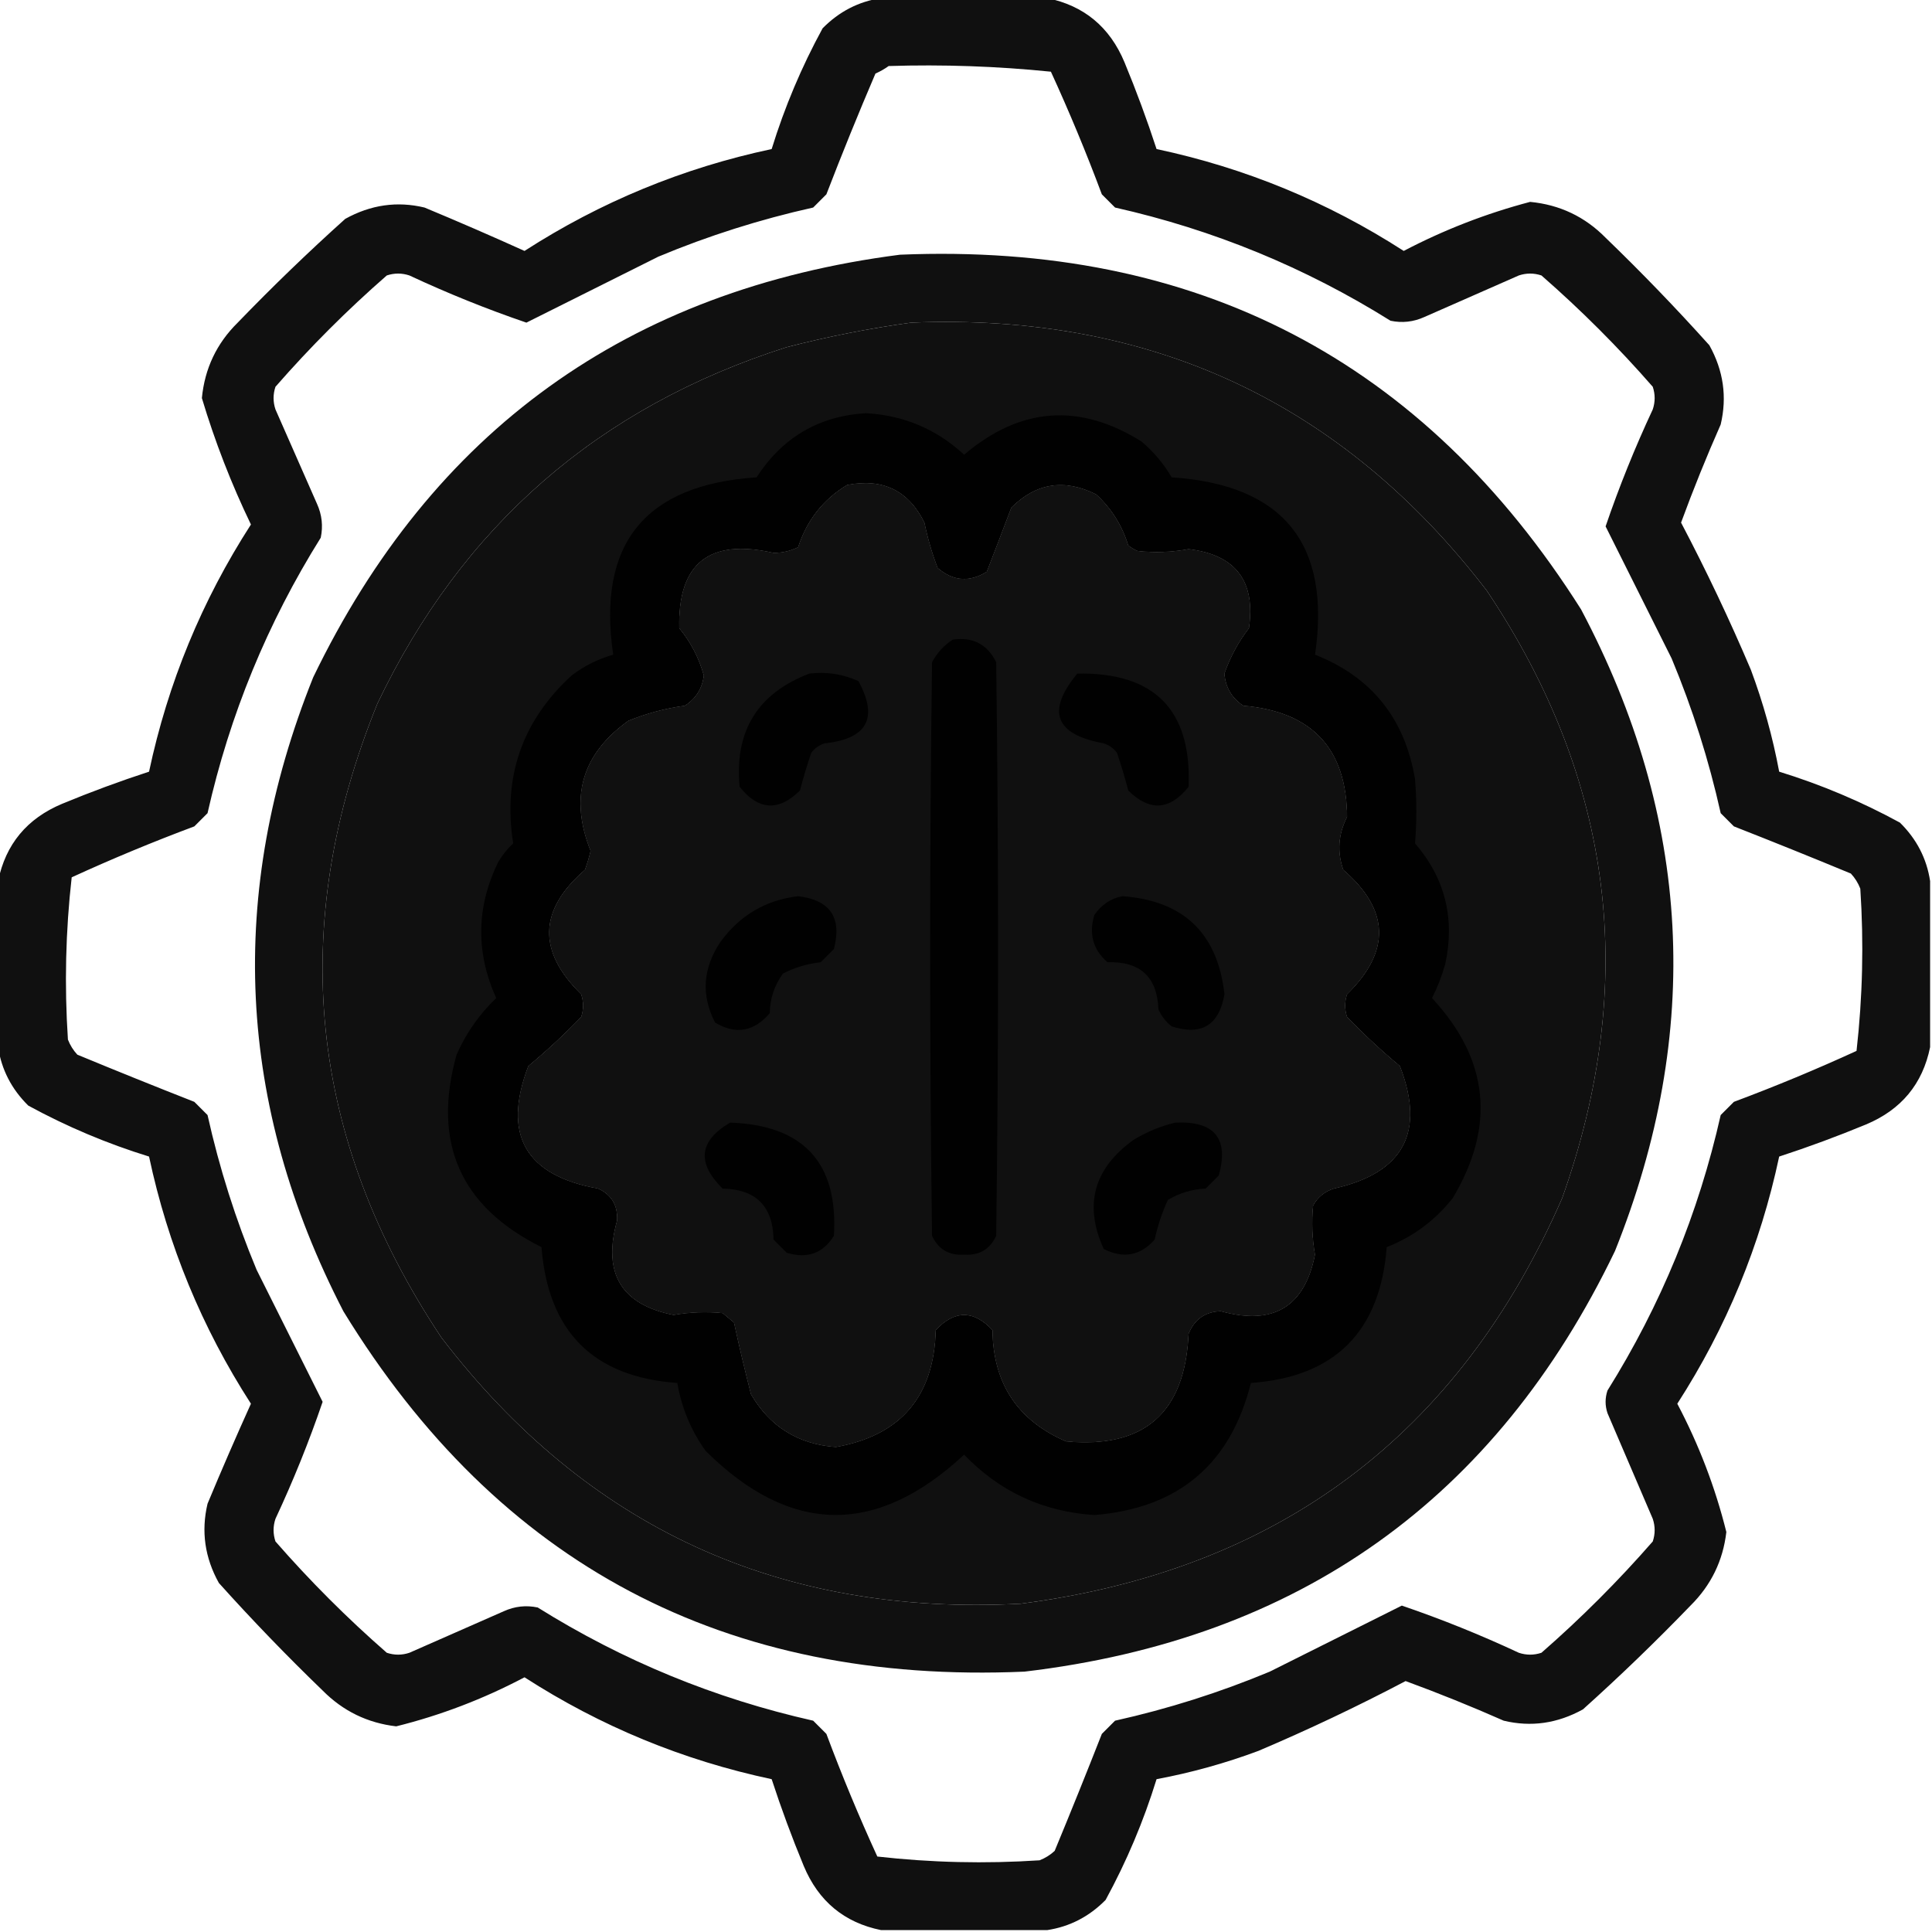<?xml version="1.0" encoding="UTF-8"?>
<!DOCTYPE svg PUBLIC "-//W3C//DTD SVG 1.1//EN" "http://www.w3.org/Graphics/SVG/1.1/DTD/svg11.dtd">
<svg xmlns="http://www.w3.org/2000/svg" version="1.1" width="512px" height="512px" style="shape-rendering:geometricPrecision; text-rendering:geometricPrecision; image-rendering:optimizeQuality; fill-rule:evenodd; clip-rule:evenodd" xmlns:xlink="http://www.w3.org/1999/xlink">
<g><path style="opacity:0.934" fill="#000000" d="M 233.5,-0.5 C 248.167,-0.5 262.833,-0.5 277.5,-0.5C 287.262,1.485 294.095,7.152 298,16.5C 301.139,24.087 303.972,31.753 306.5,39.5C 329.997,44.498 351.83,53.498 372,66.5C 382.692,60.903 393.859,56.569 405.5,53.5C 413.34,54.254 420.006,57.42 425.5,63C 435.03,72.196 444.197,81.696 453,91.5C 456.73,98.201 457.73,105.201 456,112.5C 452.22,121.059 448.72,129.725 445.5,138.5C 452.194,151.222 458.36,164.222 464,177.5C 467.284,186.304 469.784,195.304 471.5,204.5C 482.613,207.927 493.28,212.427 503.5,218C 507.929,222.361 510.596,227.528 511.5,233.5C 511.5,248.167 511.5,262.833 511.5,277.5C 509.515,287.262 503.848,294.095 494.5,298C 486.913,301.139 479.247,303.972 471.5,306.5C 466.502,329.997 457.502,351.83 444.5,372C 450.226,382.852 454.56,394.185 457.5,406C 456.613,413.608 453.446,420.108 448,425.5C 438.804,435.03 429.304,444.197 419.5,453C 412.743,456.741 405.743,457.741 398.5,456C 389.941,452.22 381.275,448.72 372.5,445.5C 359.778,452.194 346.778,458.36 333.5,464C 324.696,467.284 315.696,469.784 306.5,471.5C 303.073,482.613 298.573,493.28 293,503.5C 288.639,507.929 283.472,510.596 277.5,511.5C 262.833,511.5 248.167,511.5 233.5,511.5C 223.738,509.515 216.905,503.848 213,494.5C 209.861,486.913 207.028,479.247 204.5,471.5C 181.004,466.501 159.17,457.501 139,444.5C 128.148,450.226 116.815,454.56 105,457.5C 97.392,456.613 90.892,453.446 85.5,448C 75.969,438.804 66.803,429.304 58,419.5C 54.27,412.799 53.27,405.799 55,398.5C 58.704,389.593 62.538,380.76 66.5,372C 53.499,351.83 44.499,329.996 39.5,306.5C 28.387,303.073 17.72,298.573 7.5,293C 3.071,288.639 0.404,283.472 -0.5,277.5C -0.5,262.833 -0.5,248.167 -0.5,233.5C 1.485,223.738 7.152,216.905 16.5,213C 24.087,209.861 31.753,207.028 39.5,204.5C 44.498,181.003 53.498,159.17 66.5,139C 61.276,128.158 56.943,116.992 53.5,105.5C 54.254,97.66 57.42,90.994 63,85.5C 72.196,75.969 81.696,66.803 91.5,58C 98.257,54.259 105.257,53.259 112.5,55C 121.407,58.704 130.24,62.538 139,66.5C 159.17,53.499 181.004,44.499 204.5,39.5C 207.927,28.387 212.427,17.72 218,7.5C 222.361,3.071 227.528,0.404 233.5,-0.5 Z M 235.5,17.5 C 249.906,17.051 264.239,17.551 278.5,19C 283.386,29.654 287.886,40.488 292,51.5C 293.167,52.667 294.333,53.833 295.5,55C 321.564,60.868 345.897,70.868 368.5,85C 371.594,85.652 374.594,85.319 377.5,84C 385.833,80.333 394.167,76.667 402.5,73C 404.5,72.333 406.5,72.333 408.5,73C 419,82.167 428.833,92 438,102.5C 438.667,104.5 438.667,106.5 438,108.5C 433.268,118.628 429.101,128.961 425.5,139.5C 431.292,151.083 437.125,162.75 443,174.5C 448.538,187.781 452.872,201.448 456,215.5C 457.167,216.667 458.333,217.833 459.5,219C 469.873,223.069 480.207,227.236 490.5,231.5C 491.584,232.665 492.417,233.998 493,235.5C 493.948,249.902 493.615,264.235 492,278.5C 481.346,283.386 470.512,287.886 459.5,292C 458.333,293.167 457.167,294.333 456,295.5C 450.132,321.564 440.132,345.897 426,368.5C 425.333,370.5 425.333,372.5 426,374.5C 430,383.833 434,393.167 438,402.5C 438.667,404.5 438.667,406.5 438,408.5C 428.833,419 419,428.833 408.5,438C 406.5,438.667 404.5,438.667 402.5,438C 392.372,433.268 382.039,429.101 371.5,425.5C 359.917,431.292 348.25,437.125 336.5,443C 323.223,448.537 309.557,452.87 295.5,456C 294.333,457.167 293.167,458.333 292,459.5C 287.931,469.873 283.764,480.207 279.5,490.5C 278.335,491.584 277.002,492.417 275.5,493C 261.098,493.948 246.765,493.615 232.5,492C 227.614,481.346 223.114,470.512 219,459.5C 217.833,458.333 216.667,457.167 215.5,456C 189.436,450.132 165.103,440.132 142.5,426C 139.406,425.348 136.406,425.682 133.5,427C 125.167,430.667 116.833,434.333 108.5,438C 106.5,438.667 104.5,438.667 102.5,438C 92,428.833 82.167,419 73,408.5C 72.333,406.5 72.333,404.5 73,402.5C 77.732,392.372 81.899,382.039 85.5,371.5C 79.708,359.917 73.875,348.25 68,336.5C 62.462,323.219 58.129,309.552 55,295.5C 53.833,294.333 52.667,293.167 51.5,292C 41.127,287.931 30.793,283.764 20.5,279.5C 19.416,278.335 18.583,277.002 18,275.5C 17.052,261.098 17.385,246.765 19,232.5C 29.654,227.614 40.488,223.114 51.5,219C 52.667,217.833 53.833,216.667 55,215.5C 60.868,189.436 70.868,165.103 85,142.5C 85.652,139.406 85.319,136.406 84,133.5C 80.333,125.167 76.667,116.833 73,108.5C 72.333,106.5 72.333,104.5 73,102.5C 82.167,92 92,82.167 102.5,73C 104.5,72.333 106.5,72.333 108.5,73C 118.628,77.732 128.961,81.899 139.5,85.5C 151.083,79.708 162.75,73.875 174.5,68C 187.777,62.464 201.443,58.13 215.5,55C 216.667,53.833 217.833,52.667 219,51.5C 223.138,40.753 227.471,30.087 232,19.5C 233.302,18.915 234.469,18.248 235.5,17.5 Z M 241.5,85.5 C 304.836,82.925 355.669,106.591 394,156.5C 427.654,206.735 434.321,260.401 414,317.5C 386.555,380.329 338.721,416.162 270.5,425C 206.742,428.364 155.576,404.864 117,354.5C 81.718,301.564 76.051,245.564 100,186.5C 122.478,139.359 158.645,107.859 208.5,92C 219.512,89.169 230.512,87.002 241.5,85.5 Z M 224.5,128.5 C 233.974,126.654 240.807,129.988 245,138.5C 245.85,142.61 247.016,146.61 248.5,150.5C 252.578,154.012 256.912,154.346 261.5,151.5C 263.668,145.895 265.835,140.228 268,134.5C 274.598,127.957 282.098,126.791 290.5,131C 294.551,134.721 297.384,139.221 299,144.5C 299.75,145.126 300.584,145.626 301.5,146C 306.012,146.5 310.512,146.333 315,145.5C 327.486,146.992 332.819,153.992 331,166.5C 328.197,170.141 326.03,174.141 324.5,178.5C 324.786,182.145 326.453,184.978 329.5,187C 347.746,188.574 356.912,198.407 357,216.5C 354.671,221.099 354.338,225.765 356,230.5C 368.298,241.119 368.631,252.119 357,263.5C 356.333,265.5 356.333,267.5 357,269.5C 361.393,274.047 366.06,278.381 371,282.5C 377.804,300.049 371.971,310.882 353.5,315C 351.061,315.774 349.227,317.274 348,319.5C 347.583,323.84 347.749,328.173 348.5,332.5C 345.768,346.379 337.435,351.379 323.5,347.5C 319.387,347.643 316.553,349.643 315,353.5C 314.061,374.446 303.227,383.946 282.5,382C 269.667,376.476 263.167,366.643 263,352.5C 258,347.167 253,347.167 248,352.5C 247.535,370.123 238.702,380.457 221.5,383.5C 211.499,382.754 203.999,378.088 199,369.5C 197.371,363.166 195.871,356.833 194.5,350.5C 193.5,349.667 192.5,348.833 191.5,348C 187.16,347.583 182.827,347.749 178.5,348.5C 164.621,345.768 159.621,337.435 163.5,323.5C 163.751,319.497 162.084,316.664 158.5,315C 139.197,311.556 133.031,300.722 140,282.5C 144.94,278.381 149.607,274.047 154,269.5C 154.667,267.5 154.667,265.5 154,263.5C 142.369,252.119 142.702,241.119 155,230.5C 155.601,228.863 156.101,227.197 156.5,225.5C 150.836,211.331 154.169,199.831 166.5,191C 171.317,189.036 176.317,187.702 181.5,187C 184.428,185.082 186.094,182.415 186.5,179C 185.219,174.382 183.052,170.216 180,166.5C 179.573,149.28 187.907,142.614 205,146.5C 207.3,146.506 209.466,146.006 211.5,145C 213.829,137.802 218.162,132.302 224.5,128.5 Z"/></g>
<g><path style="opacity:0.934" fill="#000000" d="M 238.5,67.5 C 317.13,64.225 377.296,95.558 419,161.5C 448.273,216.763 451.273,273.429 428,331.5C 396.4,397.242 344.234,434.409 271.5,443C 192.245,446.464 132.079,414.631 91,347.5C 62.714,292.733 60.047,236.733 83,179.5C 114.566,114.125 166.4,76.791 238.5,67.5 Z M 241.5,85.5 C 230.512,87.002 219.512,89.169 208.5,92C 158.645,107.859 122.478,139.359 100,186.5C 76.051,245.564 81.718,301.564 117,354.5C 155.576,404.864 206.742,428.364 270.5,425C 338.721,416.162 386.555,380.329 414,317.5C 434.321,260.401 427.654,206.735 394,156.5C 355.669,106.591 304.836,82.925 241.5,85.5 Z M 224.5,128.5 C 218.162,132.302 213.829,137.802 211.5,145C 209.466,146.006 207.3,146.506 205,146.5C 187.907,142.614 179.573,149.28 180,166.5C 183.052,170.216 185.219,174.382 186.5,179C 186.094,182.415 184.428,185.082 181.5,187C 176.317,187.702 171.317,189.036 166.5,191C 154.169,199.831 150.836,211.331 156.5,225.5C 156.101,227.197 155.601,228.863 155,230.5C 142.702,241.119 142.369,252.119 154,263.5C 154.667,265.5 154.667,267.5 154,269.5C 149.607,274.047 144.94,278.381 140,282.5C 133.031,300.722 139.197,311.556 158.5,315C 162.084,316.664 163.751,319.497 163.5,323.5C 159.621,337.435 164.621,345.768 178.5,348.5C 182.827,347.749 187.16,347.583 191.5,348C 192.5,348.833 193.5,349.667 194.5,350.5C 195.871,356.833 197.371,363.166 199,369.5C 203.999,378.088 211.499,382.754 221.5,383.5C 238.702,380.457 247.535,370.123 248,352.5C 253,347.167 258,347.167 263,352.5C 263.167,366.643 269.667,376.476 282.5,382C 303.227,383.946 314.061,374.446 315,353.5C 316.553,349.643 319.387,347.643 323.5,347.5C 337.435,351.379 345.768,346.379 348.5,332.5C 347.749,328.173 347.583,323.84 348,319.5C 349.227,317.274 351.061,315.774 353.5,315C 371.971,310.882 377.804,300.049 371,282.5C 366.06,278.381 361.393,274.047 357,269.5C 356.333,267.5 356.333,265.5 357,263.5C 368.631,252.119 368.298,241.119 356,230.5C 354.338,225.765 354.671,221.099 357,216.5C 356.912,198.407 347.746,188.574 329.5,187C 326.453,184.978 324.786,182.145 324.5,178.5C 326.03,174.141 328.197,170.141 331,166.5C 332.819,153.992 327.486,146.992 315,145.5C 310.512,146.333 306.012,146.5 301.5,146C 300.584,145.626 299.75,145.126 299,144.5C 297.384,139.221 294.551,134.721 290.5,131C 282.098,126.791 274.598,127.957 268,134.5C 265.835,140.228 263.668,145.895 261.5,151.5C 256.912,154.346 252.578,154.012 248.5,150.5C 247.016,146.61 245.85,142.61 245,138.5C 240.807,129.988 233.974,126.654 224.5,128.5 Z"/></g>
<g><path style="opacity:0.937" fill="#000000" d="M 229.5,109.5 C 239.519,110.059 248.186,113.726 255.5,120.5C 270.389,107.869 286.055,106.702 302.5,117C 305.731,119.727 308.397,122.894 310.5,126.5C 340.118,128.452 352.785,144.119 348.5,173.5C 363.479,179.408 372.312,190.408 375,206.5C 375.456,212.204 375.456,217.87 375,223.5C 382.967,232.752 385.634,243.419 383,255.5C 382.127,258.618 380.961,261.618 379.5,264.5C 394.583,280.734 396.417,298.401 385,317.5C 380.326,323.418 374.492,327.751 367.5,330.5C 365.747,352.92 353.747,364.92 331.5,366.5C 326.102,388.058 312.269,399.724 290,401.5C 276.403,400.617 264.903,395.284 255.5,385.5C 232.282,407.136 209.449,406.803 187,384.5C 183.109,379.056 180.609,373.056 179.5,366.5C 157.253,364.92 145.253,352.92 143.5,330.5C 121.979,319.792 114.479,302.792 121,279.5C 123.515,273.8 127.015,268.8 131.5,264.5C 126.044,252.422 126.21,240.422 132,228.5C 133.093,226.651 134.426,224.984 136,223.5C 133.215,205.853 138.382,191.02 151.5,179C 154.86,176.454 158.526,174.621 162.5,173.5C 158.215,144.119 170.882,128.452 200.5,126.5C 207.356,115.91 217.023,110.243 229.5,109.5 Z M 224.5,128.5 C 218.162,132.302 213.829,137.802 211.5,145C 209.466,146.006 207.3,146.506 205,146.5C 187.907,142.614 179.573,149.28 180,166.5C 183.052,170.216 185.219,174.382 186.5,179C 186.094,182.415 184.428,185.082 181.5,187C 176.317,187.702 171.317,189.036 166.5,191C 154.169,199.831 150.836,211.331 156.5,225.5C 156.101,227.197 155.601,228.863 155,230.5C 142.702,241.119 142.369,252.119 154,263.5C 154.667,265.5 154.667,267.5 154,269.5C 149.607,274.047 144.94,278.381 140,282.5C 133.031,300.722 139.197,311.556 158.5,315C 162.084,316.664 163.751,319.497 163.5,323.5C 159.621,337.435 164.621,345.768 178.5,348.5C 182.827,347.749 187.16,347.583 191.5,348C 192.5,348.833 193.5,349.667 194.5,350.5C 195.871,356.833 197.371,363.166 199,369.5C 203.999,378.088 211.499,382.754 221.5,383.5C 238.702,380.457 247.535,370.123 248,352.5C 253,347.167 258,347.167 263,352.5C 263.167,366.643 269.667,376.476 282.5,382C 303.227,383.946 314.061,374.446 315,353.5C 316.553,349.643 319.387,347.643 323.5,347.5C 337.435,351.379 345.768,346.379 348.5,332.5C 347.749,328.173 347.583,323.84 348,319.5C 349.227,317.274 351.061,315.774 353.5,315C 371.971,310.882 377.804,300.049 371,282.5C 366.06,278.381 361.393,274.047 357,269.5C 356.333,267.5 356.333,265.5 357,263.5C 368.631,252.119 368.298,241.119 356,230.5C 354.338,225.765 354.671,221.099 357,216.5C 356.912,198.407 347.746,188.574 329.5,187C 326.453,184.978 324.786,182.145 324.5,178.5C 326.03,174.141 328.197,170.141 331,166.5C 332.819,153.992 327.486,146.992 315,145.5C 310.512,146.333 306.012,146.5 301.5,146C 300.584,145.626 299.75,145.126 299,144.5C 297.384,139.221 294.551,134.721 290.5,131C 282.098,126.791 274.598,127.957 268,134.5C 265.835,140.228 263.668,145.895 261.5,151.5C 256.912,154.346 252.578,154.012 248.5,150.5C 247.016,146.61 245.85,142.61 245,138.5C 240.807,129.988 233.974,126.654 224.5,128.5 Z"/></g>
<g><path style="opacity:0.94" fill="#000000" d="M 252.5,169.5 C 257.814,168.74 261.647,170.74 264,175.5C 264.667,226.167 264.667,276.833 264,327.5C 262.336,331.084 259.503,332.751 255.5,332.5C 251.497,332.751 248.664,331.084 247,327.5C 246.333,276.833 246.333,226.167 247,175.5C 248.36,172.977 250.193,170.977 252.5,169.5 Z"/></g>
<g><path style="opacity:0.912" fill="#000000" d="M 214.5,178.5 C 219.109,177.974 223.443,178.641 227.5,180.5C 232.839,190.315 229.839,195.815 218.5,197C 217.069,197.465 215.903,198.299 215,199.5C 213.875,202.784 212.875,206.117 212,209.5C 206.328,215.102 200.995,214.768 196,208.5C 194.606,193.747 200.772,183.747 214.5,178.5 Z"/></g>
<g><path style="opacity:0.911" fill="#000000" d="M 285.5,178.5 C 305.976,178.142 315.81,188.142 315,208.5C 310.005,214.768 304.672,215.102 299,209.5C 298.125,206.117 297.125,202.784 296,199.5C 295.097,198.299 293.931,197.465 292.5,197C 279.569,194.656 277.236,188.489 285.5,178.5 Z"/></g>
<g><path style="opacity:0.916" fill="#000000" d="M 211.5,237.5 C 220.004,238.508 223.17,243.175 221,251.5C 219.833,252.667 218.667,253.833 217.5,255C 213.981,255.395 210.648,256.395 207.5,258C 205.229,261.111 204.062,264.611 204,268.5C 199.809,273.426 194.976,274.26 189.5,271C 185.746,263.685 186.246,256.518 191,249.5C 196.144,242.515 202.977,238.515 211.5,237.5 Z"/></g>
<g><path style="opacity:0.918" fill="#000000" d="M 297.5,237.5 C 313.699,238.699 322.699,247.365 324.5,263.5C 323.071,271.713 318.404,274.547 310.5,272C 308.951,270.786 307.785,269.286 307,267.5C 306.675,258.909 302.175,254.742 293.5,255C 289.673,251.692 288.506,247.526 290,242.5C 291.913,239.72 294.413,238.053 297.5,237.5 Z"/></g>
<g><path style="opacity:0.913" fill="#000000" d="M 193.5,297.5 C 212.988,298.187 222.155,308.187 221,327.5C 218.103,332.155 213.937,333.655 208.5,332C 207.333,330.833 206.167,329.667 205,328.5C 204.817,319.651 200.317,315.151 191.5,315C 184.573,308.164 185.24,302.33 193.5,297.5 Z"/></g>
<g><path style="opacity:0.914" fill="#000000" d="M 311.5,297.5 C 321.882,297.034 325.715,301.701 323,311.5C 321.833,312.667 320.667,313.833 319.5,315C 315.902,315.154 312.569,316.154 309.5,318C 307.961,321.341 306.794,324.841 306,328.5C 302.229,332.788 297.729,333.621 292.5,331C 287.176,319.285 289.843,309.618 300.5,302C 304.053,299.879 307.72,298.379 311.5,297.5 Z"/></g>
</svg>
